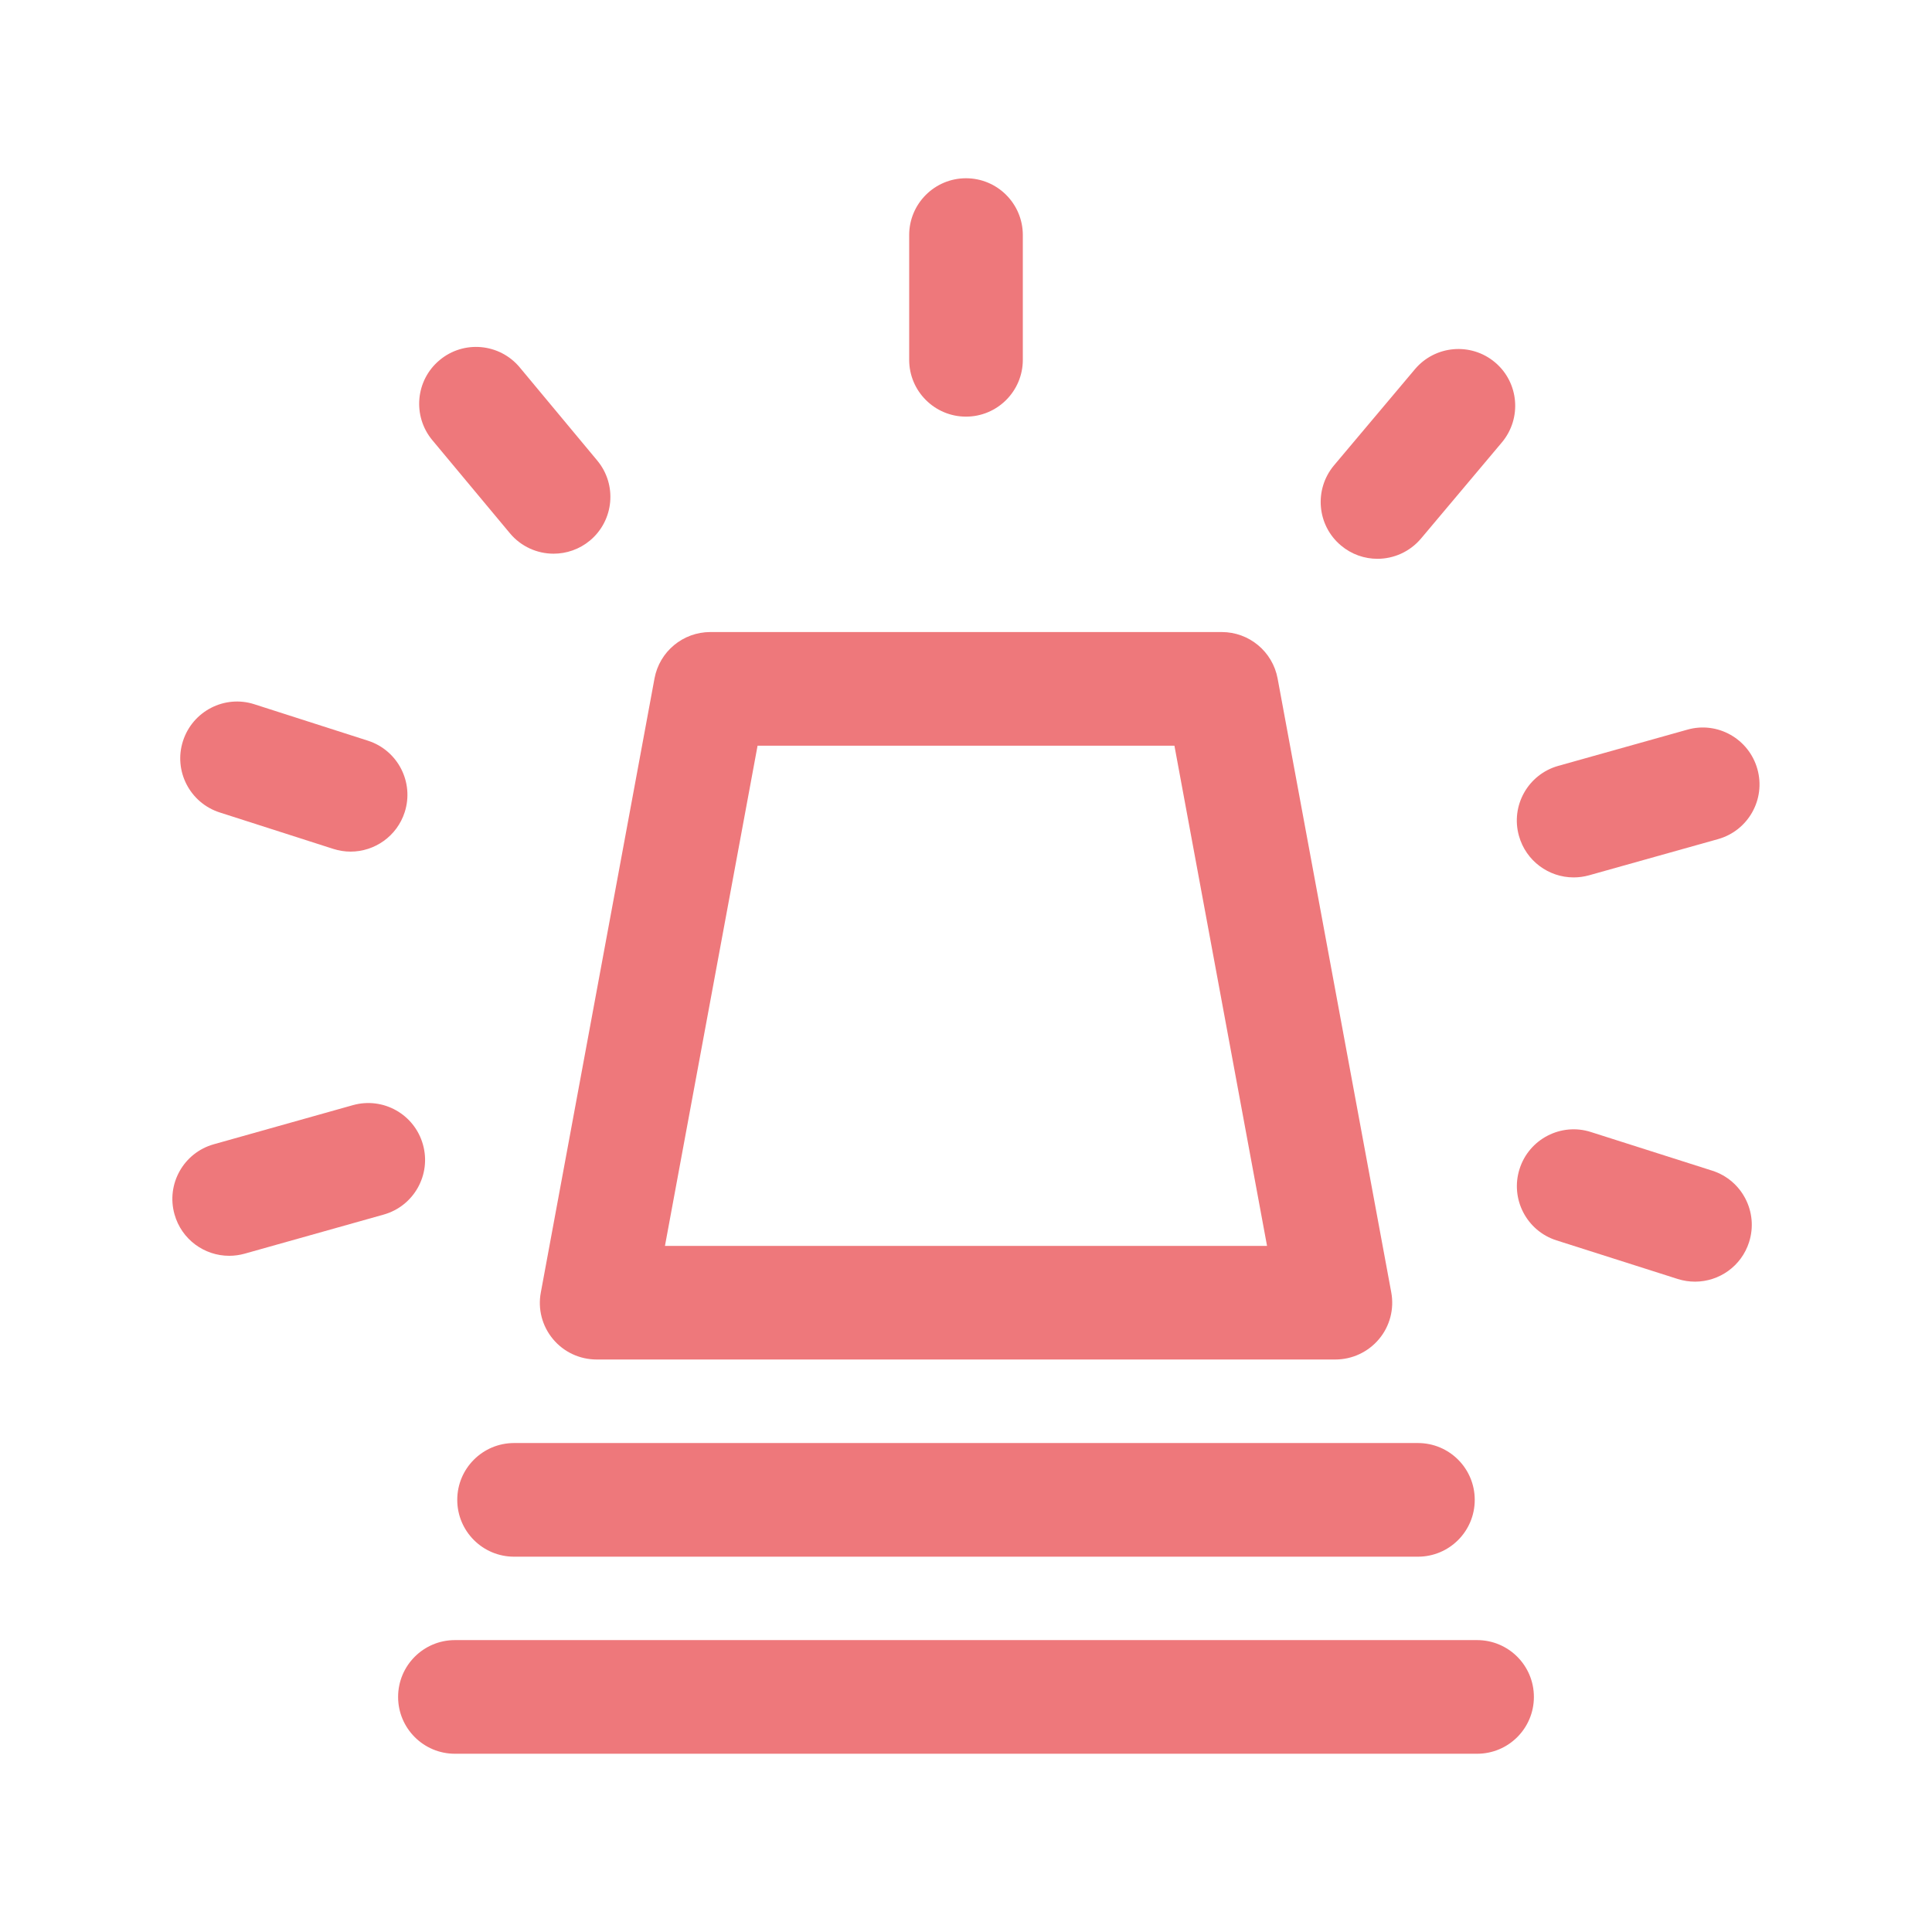 <?xml version="1.0" encoding="utf-8"?>
<!-- Generator: Adobe Illustrator 16.0.0, SVG Export Plug-In . SVG Version: 6.00 Build 0)  -->
<!DOCTYPE svg PUBLIC "-//W3C//DTD SVG 1.1//EN" "http://www.w3.org/Graphics/SVG/1.1/DTD/svg11.dtd">
<svg version="1.1" id="Layer_1" xmlns="http://www.w3.org/2000/svg" xmlns:xlink="http://www.w3.org/1999/xlink" x="0px" y="0px"
	 width="34px" height="34px" viewBox="0 0 34 34" enable-background="new 0 0 34 34" xml:space="preserve">
<g>
	<g>
		<rect fill="none" width="34" height="34"/>
	</g>
	<g>
		<path fill="#EE787B" d="M9.731,23.565c0.19,0.229,0.472,0.36,0.769,0.36h13c0.297,0,0.578-0.132,0.769-0.36
			s0.269-0.529,0.215-0.821l-2-10.803c-0.088-0.474-0.501-0.818-0.983-0.818h-9c-0.482,0-0.896,0.344-0.983,0.818l-2,10.803
			C9.462,23.036,9.541,23.337,9.731,23.565z M13.332,13.123h7.336l1.63,8.803H11.702L13.332,13.123z"/>
		<path fill="#EE787B" d="M17,7.332c0.552,0,1-0.448,1-1V4.137c0-0.552-0.448-1-1-1s-1,0.448-1,1v2.195
			C16,6.884,16.448,7.332,17,7.332z"/>
		<path fill="#EE787B" d="M24.24,9.834c0.285,0,0.568-0.121,0.767-0.356l1.424-1.693c0.354-0.423,0.301-1.054-0.122-1.409
			c-0.423-0.355-1.053-0.3-1.409,0.122L23.476,8.19c-0.354,0.423-0.301,1.054,0.122,1.409C23.785,9.757,24.014,9.834,24.24,9.834z"
			/>
		<path fill="#EE787B" d="M27.693,15.441c0.09,0,0.181-0.012,0.271-0.037l2.271-0.637c0.531-0.149,0.842-0.701,0.692-1.233
			c-0.149-0.532-0.702-0.845-1.233-0.693l-2.271,0.637c-0.531,0.149-0.842,0.701-0.692,1.232
			C26.855,15.153,27.257,15.441,27.693,15.441z"/>
		<path fill="#EE787B" d="M7.443,20.142C7.294,19.609,6.742,19.3,6.21,19.449l-2.447,0.688c-0.532,0.149-0.842,0.702-0.692,1.233
			C3.195,21.812,3.596,22.1,4.033,22.1c0.089,0,0.181-0.012,0.271-0.037l2.447-0.688C7.283,21.226,7.593,20.673,7.443,20.142z"/>
		<path fill="#EE787B" d="M30.133,20.602l-2.135-0.68c-0.525-0.169-1.089,0.123-1.256,0.649c-0.168,0.526,0.123,1.089,0.648,1.257
			l2.135,0.68c0.102,0.032,0.203,0.047,0.305,0.047c0.423,0,0.816-0.271,0.951-0.696C30.949,21.332,30.658,20.77,30.133,20.602z"/>
		<path fill="#EE787B" d="M3.867,14.298l1.998,0.641c0.102,0.032,0.204,0.048,0.305,0.048c0.423,0,0.816-0.271,0.952-0.694
			c0.169-0.526-0.121-1.089-0.647-1.258l-1.998-0.641c-0.524-0.17-1.088,0.121-1.257,0.647C3.051,13.566,3.341,14.129,3.867,14.298z
			"/>
		<path fill="#EE787B" d="M8.973,9.384c0.198,0.237,0.482,0.36,0.769,0.36c0.226,0,0.453-0.076,0.64-0.231
			c0.424-0.354,0.482-0.984,0.128-1.409L9.146,6.465C8.792,6.041,8.161,5.983,7.737,6.337C7.312,6.69,7.255,7.321,7.608,7.746
			L8.973,9.384z"/>
		<path fill="#EE787B" d="M9.047,25.395c-0.552,0-1,0.447-1,1s0.448,1,1,1h15.906c0.553,0,1-0.447,1-1s-0.447-1-1-1H9.047z"/>
		<path fill="#EE787B" d="M25.994,28.863H8.006c-0.552,0-1,0.447-1,1s0.448,1,1,1h17.988c0.553,0,1-0.447,1-1
			S26.547,28.863,25.994,28.863z"/>
	</g>
</g>
</svg>
